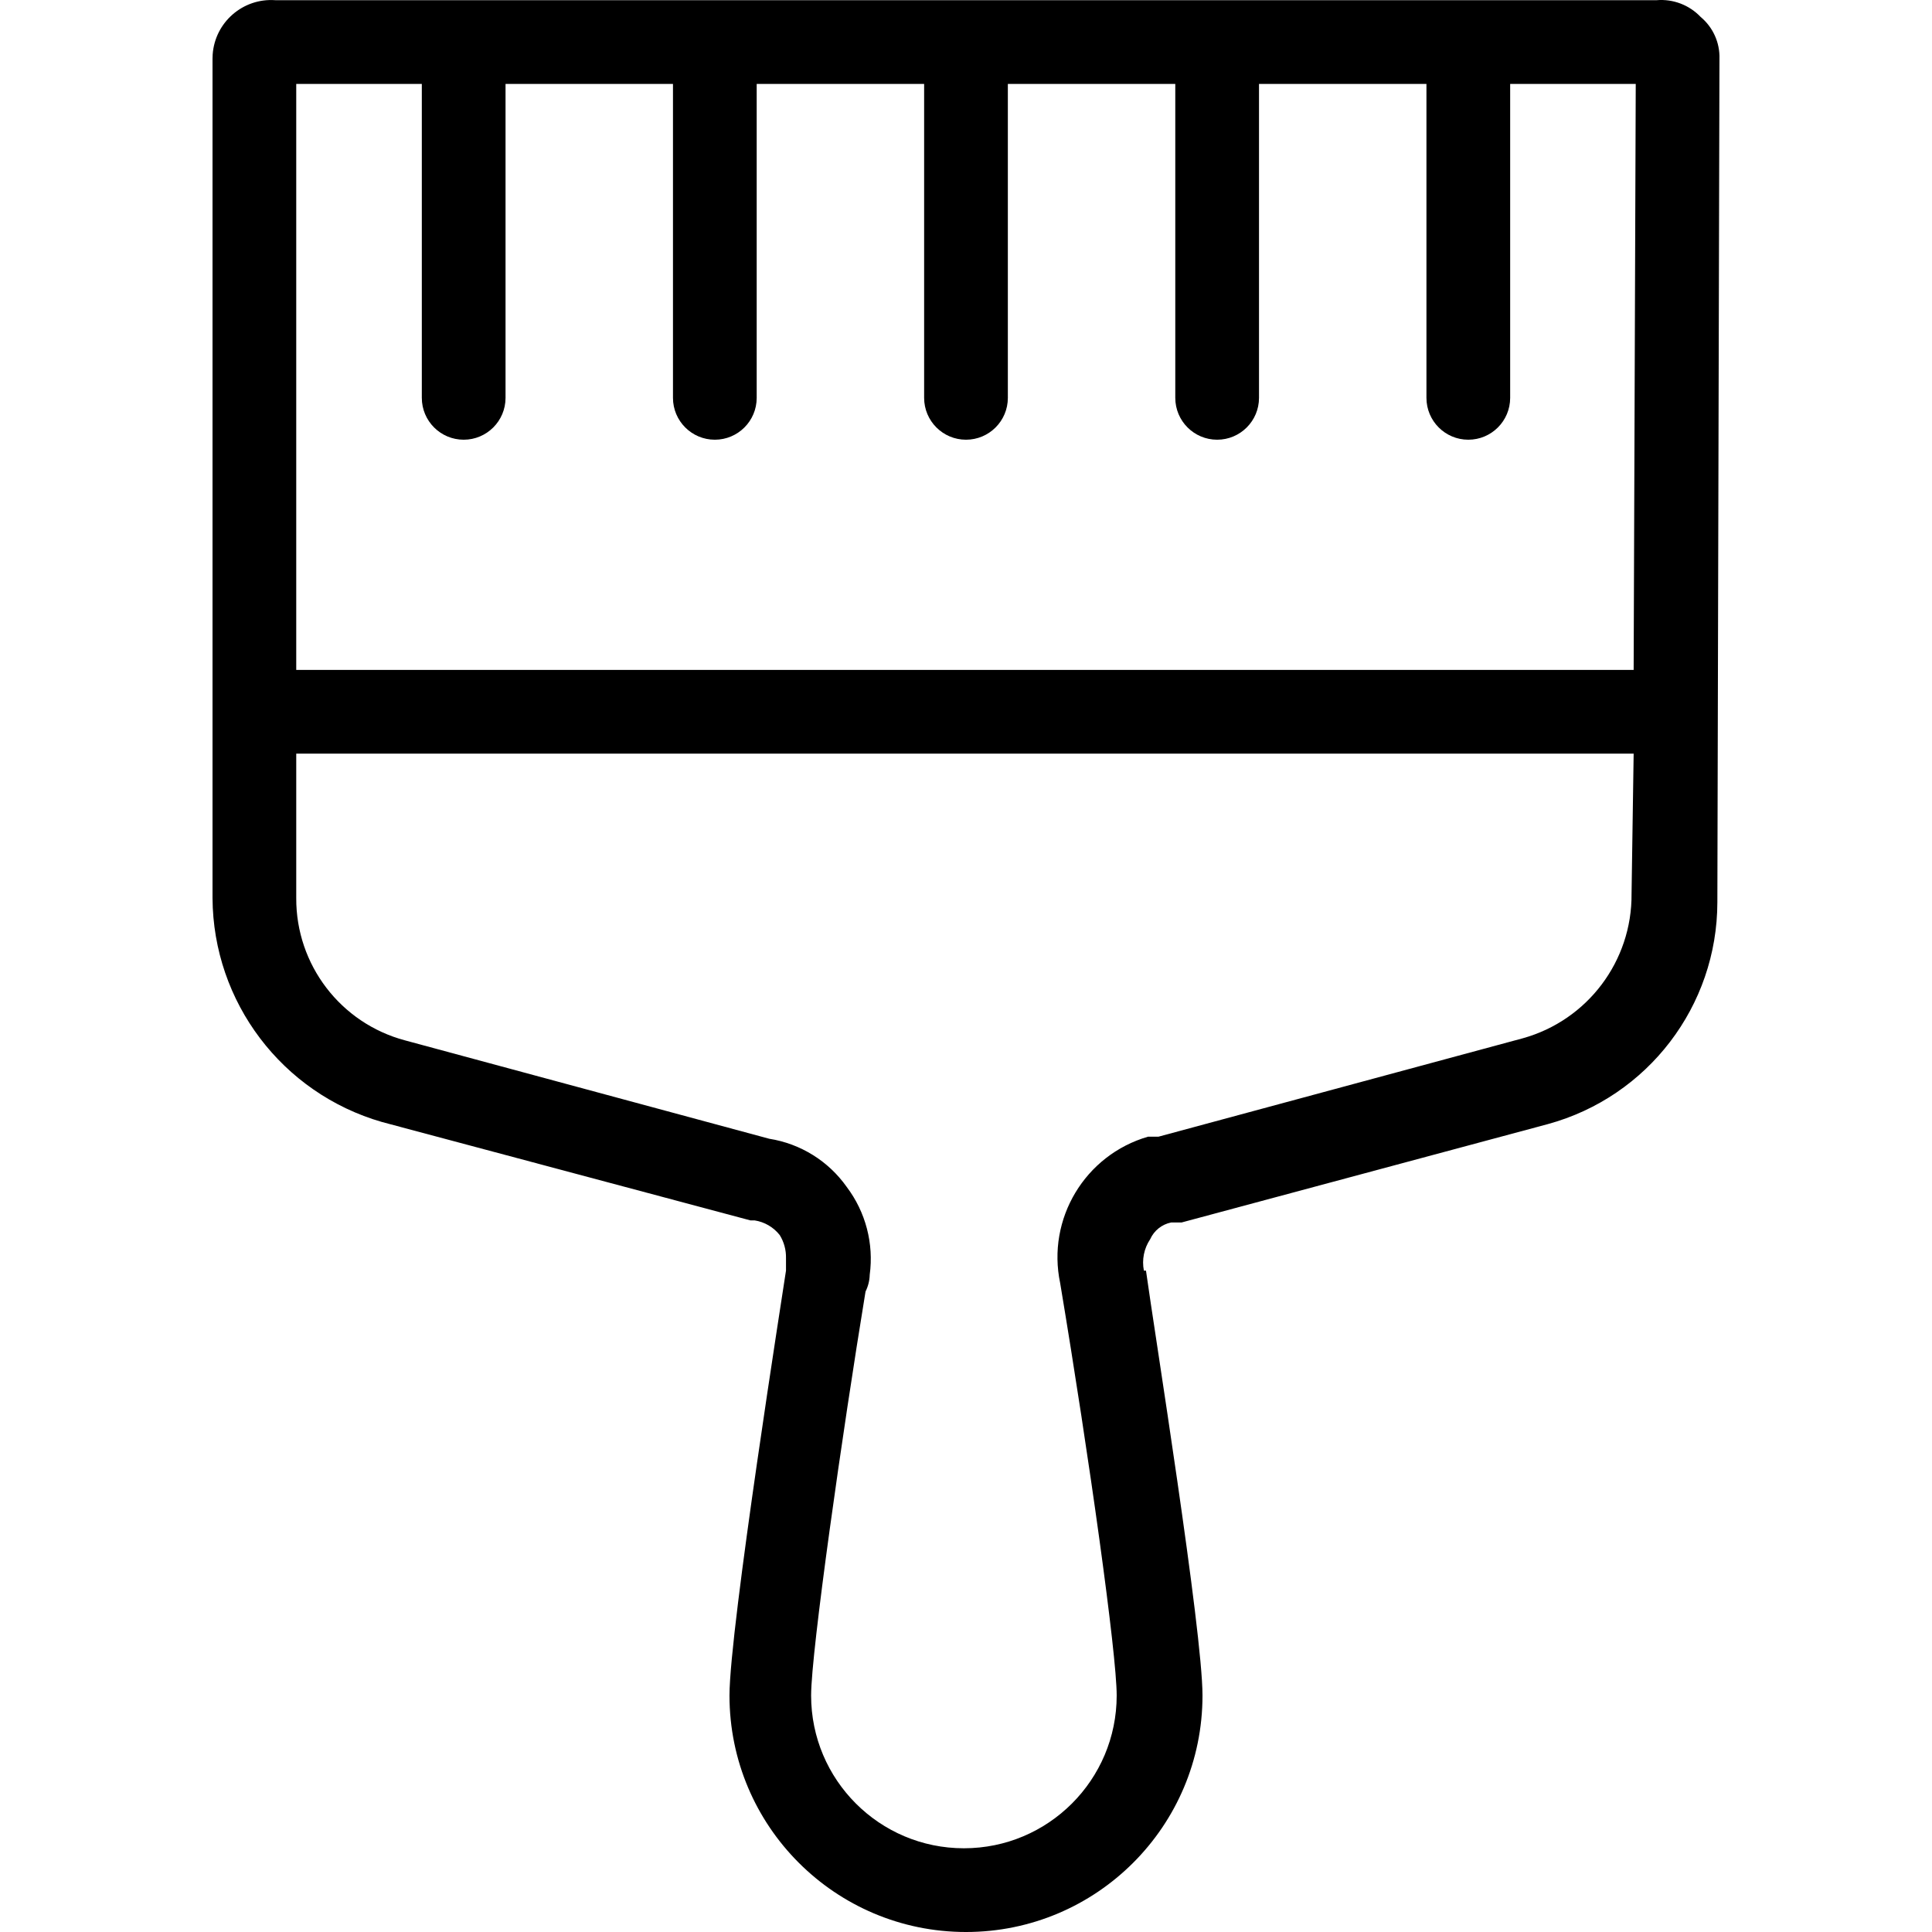 <?xml version="1.0" encoding="iso-8859-1"?>
<!-- Generator: Adobe Illustrator 19.0.0, SVG Export Plug-In . SVG Version: 6.00 Build 0)  -->
<svg version="1.1" id="Capa_1" xmlns="http://www.w3.org/2000/svg" xmlns:xlink="http://www.w3.org/1999/xlink" x="0px" y="0px"
	 viewBox="0 0 482.267 482.267" style="enable-background:new 0 0 482.267 482.267;" xml:space="preserve">
<g>
	<g>
		<path d="M424.51,4.226c-2.835-2.983-6.87-4.52-10.971-4.18H68.722C60.664-0.53,53.663,5.535,53.086,13.593
			c-0.026,0.36-0.038,0.721-0.037,1.082v209.502c0.145,25.958,17.374,48.718,42.318,55.902l91.951,24.555h1.045
			c2.477,0.384,4.716,1.69,6.269,3.657c1.069,1.723,1.614,3.72,1.567,5.747v3.135c-0.522,3.657-14.106,89.339-14.106,106.057
			c0,32.605,26.432,59.037,59.037,59.037s59.037-26.432,59.037-59.037c0-16.196-12.016-90.906-14.106-106.057h-0.522
			c-0.537-2.717,0.027-5.535,1.567-7.837c0.965-2.155,2.911-3.711,5.224-4.18h2.612l91.429-24.555
			c24.968-6.824,42.293-29.496,42.318-55.38l0.522-210.547C429.338,10.654,427.603,6.799,424.51,4.226z M407.269,223.132
			c0.139,16.778-11.001,31.56-27.167,36.049l-90.906,24.555h-2.612c-15.758,4.569-25.327,20.517-21.943,36.571
			c7.314,43.886,14.106,92.473,14.106,102.922c0,21.063-17.075,38.139-38.139,38.139s-38.139-17.075-38.139-38.139
			c0-10.971,7.837-65.829,13.584-100.833c0.65-1.3,1.007-2.727,1.045-4.18c1.054-7.786-1.012-15.673-5.747-21.943
			c-4.557-6.45-11.529-10.784-19.331-12.016l-90.906-24.555c-16.085-4.28-27.251-18.882-27.167-35.527v-36.049h333.845
			L407.269,223.132z M407.792,167.23H73.947V20.945h31.347v78.367c0,5.771,4.678,10.449,10.449,10.449s10.449-4.678,10.449-10.449
			V20.945h41.796v78.367c0,5.771,4.678,10.449,10.449,10.449c5.771,0,10.449-4.678,10.449-10.449V20.945h41.796v78.367
			c0,5.771,4.678,10.449,10.449,10.449s10.449-4.678,10.449-10.449V20.945h41.796v78.367c0,5.771,4.678,10.449,10.449,10.449
			s10.449-4.678,10.449-10.449V20.945h41.796v78.367c0,5.771,4.678,10.449,10.449,10.449s10.449-4.678,10.449-10.449V20.945h31.347
			L407.792,167.23z"/>
	</g>
</g>
<g>
</g>
<g>
</g>
<g>
</g>
<g>
</g>
<g>
</g>
<g>
</g>
<g>
</g>
<g>
</g>
<g>
</g>
<g>
</g>
<g>
</g>
<g>
</g>
<g>
</g>
<g>
</g>
<g>
</g>
</svg>
